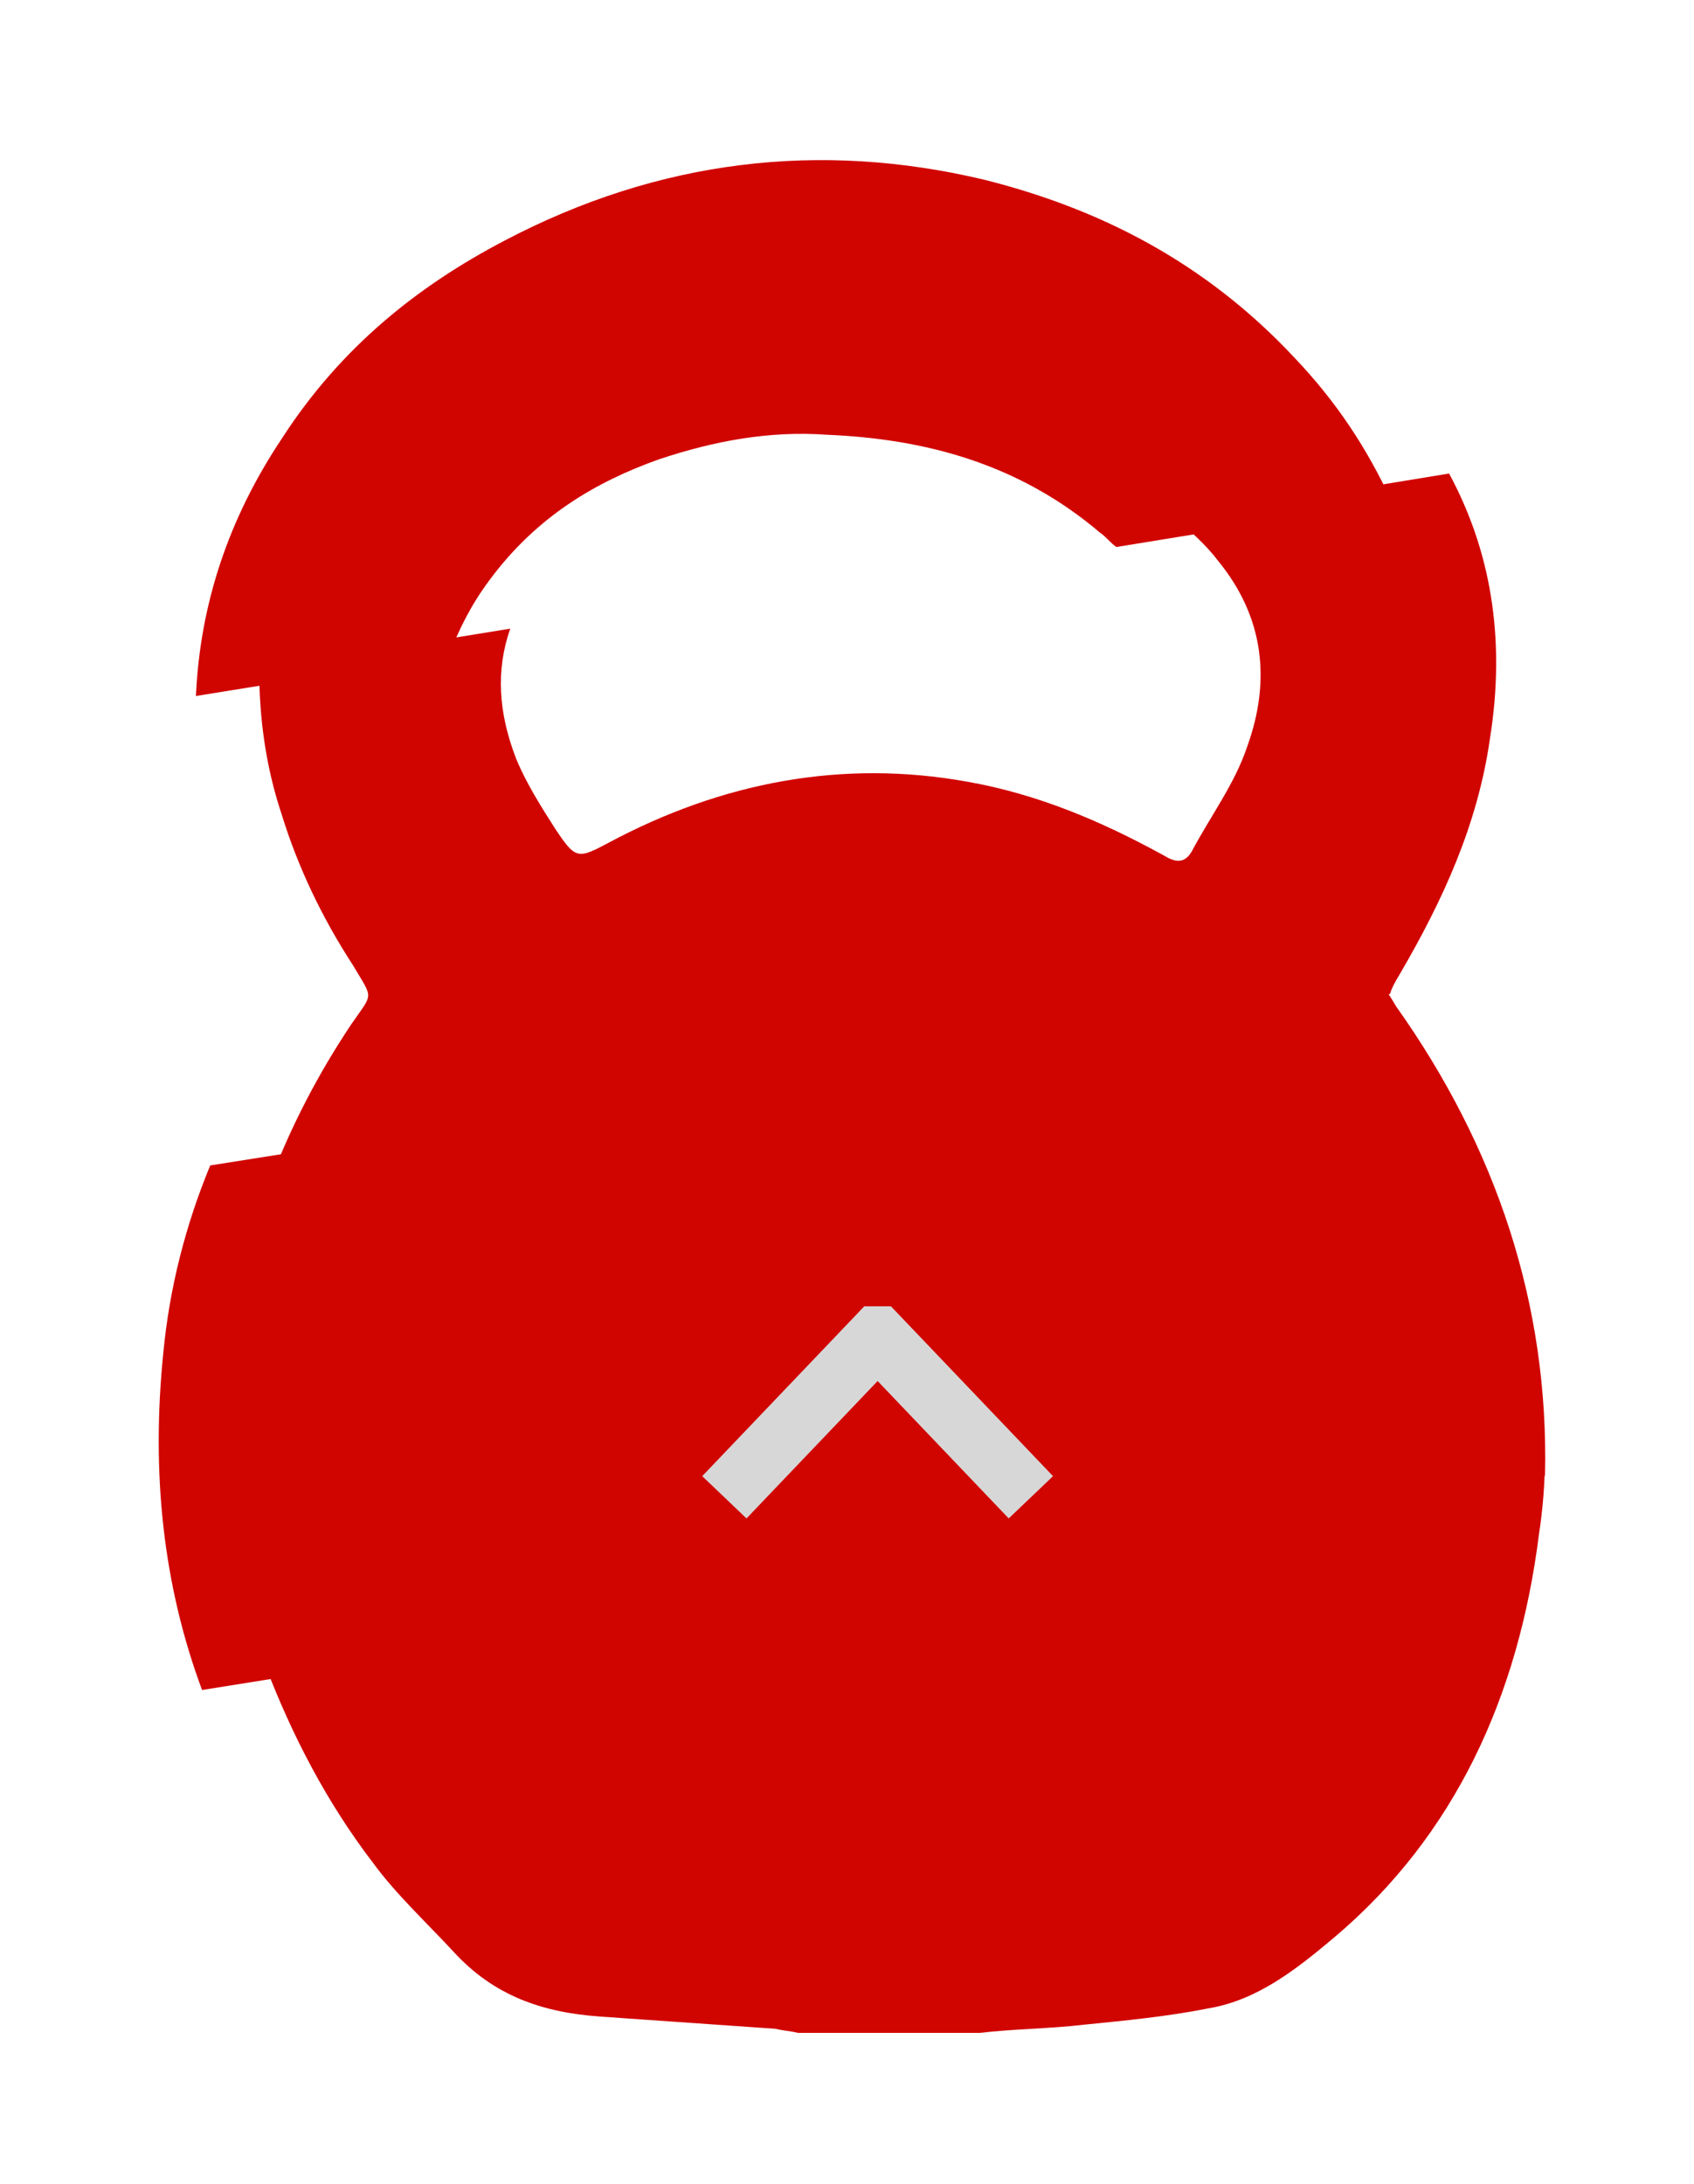 <svg width="83" height="107" viewBox="0 0 83 107" fill="none" xmlns="http://www.w3.org/2000/svg">
<g filter="url(#filter0_d)">
<path d="M68.2 24.6L54.7 26.8C54.4 26.6 54.2 26.3 53.9 26.1C49.9 22.7 45.3 21.5 40.5 21.3C37.7 21.1 35 21.6 32.3 22.5C29.2 23.6 26.3 25.3 24 28.4C23.1 29.6 22.5 30.8 22 32.1L9.6 34.1C9.8 29.6 11.2 25.4 13.8 21.5C16.7 17 20.5 14 24.7 11.8C32.3 7.8 40.2 6.9 48.2 8.8C53.8 10.2 59 12.8 63.4 17.5C65.5 19.7 67 22 68.2 24.6Z" fill="#D10500"/>
<path d="M73 36.2C72.4 40.4 70.7 44.1 68.6 47.7C68.3 48.2 68.2 48.4 68.1 48.7L13.3 57.7C14.3 55.1 15.6 52.6 17.2 50.2C18.3 48.6 18.3 49 17.3 47.3C15.8 45 14.6 42.5 13.8 39.9C13 37.5 12.7 35.1 12.7 32.8L25 30.8C24.3 32.8 24.4 34.9 25.3 37.2C25.8 38.4 26.5 39.5 27.2 40.6C28.2 42.1 28.3 42.1 29.8 41.3C35.4 38.3 41.3 37.2 47.4 38.3C50.8 38.9 53.9 40.2 57 41.9C57.5 42.2 58 42.4 58.4 41.7C59.3 40 60.5 38.4 61.1 36.6C62.3 33.3 61.9 30.2 59.7 27.5C59.1 26.7 58.3 26 57.6 25.4L71 23.2C73 26.9 73.8 31.2 73 36.2Z" fill="#D10500"/>
<path d="M75.7 72.3L9.9 82.8C8 77.7 7.4 72.2 8 66.3C8.3 63.1 9.1 60 10.3 57.1L67.8 48C67.7 48.3 68 48.6 68.4 49.3C73.3 56.2 75.9 63.9 75.7 72.3Z" fill="#D10500"/>
<path d="M75.7 71.3C75.7 72.6 75.6 73.9 75.4 75.2C74.4 83.1 71.3 89.9 65.4 94.9C63.5 96.5 61.6 98 59.2 98.4C57.2 98.8 55.1 99 53.1 99.2C51.4 99.4 49.7 99.4 48 99.6H39.1C38.7 99.5 38.4 99.5 38 99.4C35.1 99.2 32.3 99 29.4 98.8C26.6 98.6 24.2 97.8 22.2 95.6C20.9 94.2 19.4 92.8 18.3 91.3C16 88.3 14.3 85 13 81.6L75.7 71.3Z" fill="#D10500"/>
<g clip-path="url(#clip0)">
<path d="M35.491 73.359L43 65.49L50.509 73.359" stroke="#D7D7D7" stroke-width="3"/>
</g>
</g>
<defs>
<filter id="filter0_d" x="0.777" y="0.844" width="81.934" height="105.756" filterUnits="userSpaceOnUse" color-interpolation-filters="sRGB">
<feFlood flood-opacity="0" result="BackgroundImageFix"/>
<feColorMatrix in="SourceAlpha" type="matrix" values="0 0 0 0 0 0 0 0 0 0 0 0 0 0 0 0 0 0 127 0"/>
<feOffset/>
<feGaussianBlur stdDeviation="3.5"/>
<feColorMatrix type="matrix" values="0 0 0 0 0 0 0 0 0 0 0 0 0 0 0 0 0 0 0.25 0"/>
<feBlend mode="normal" in2="BackgroundImageFix" result="effect1_dropShadow"/>
<feBlend mode="normal" in="SourceGraphic" in2="effect1_dropShadow" result="shape"/>
</filter>
<clipPath id="clip0">
<rect width="19.5" height="14.5" fill="white" transform="translate(34 64)"/>
</clipPath>
</defs>
</svg>
